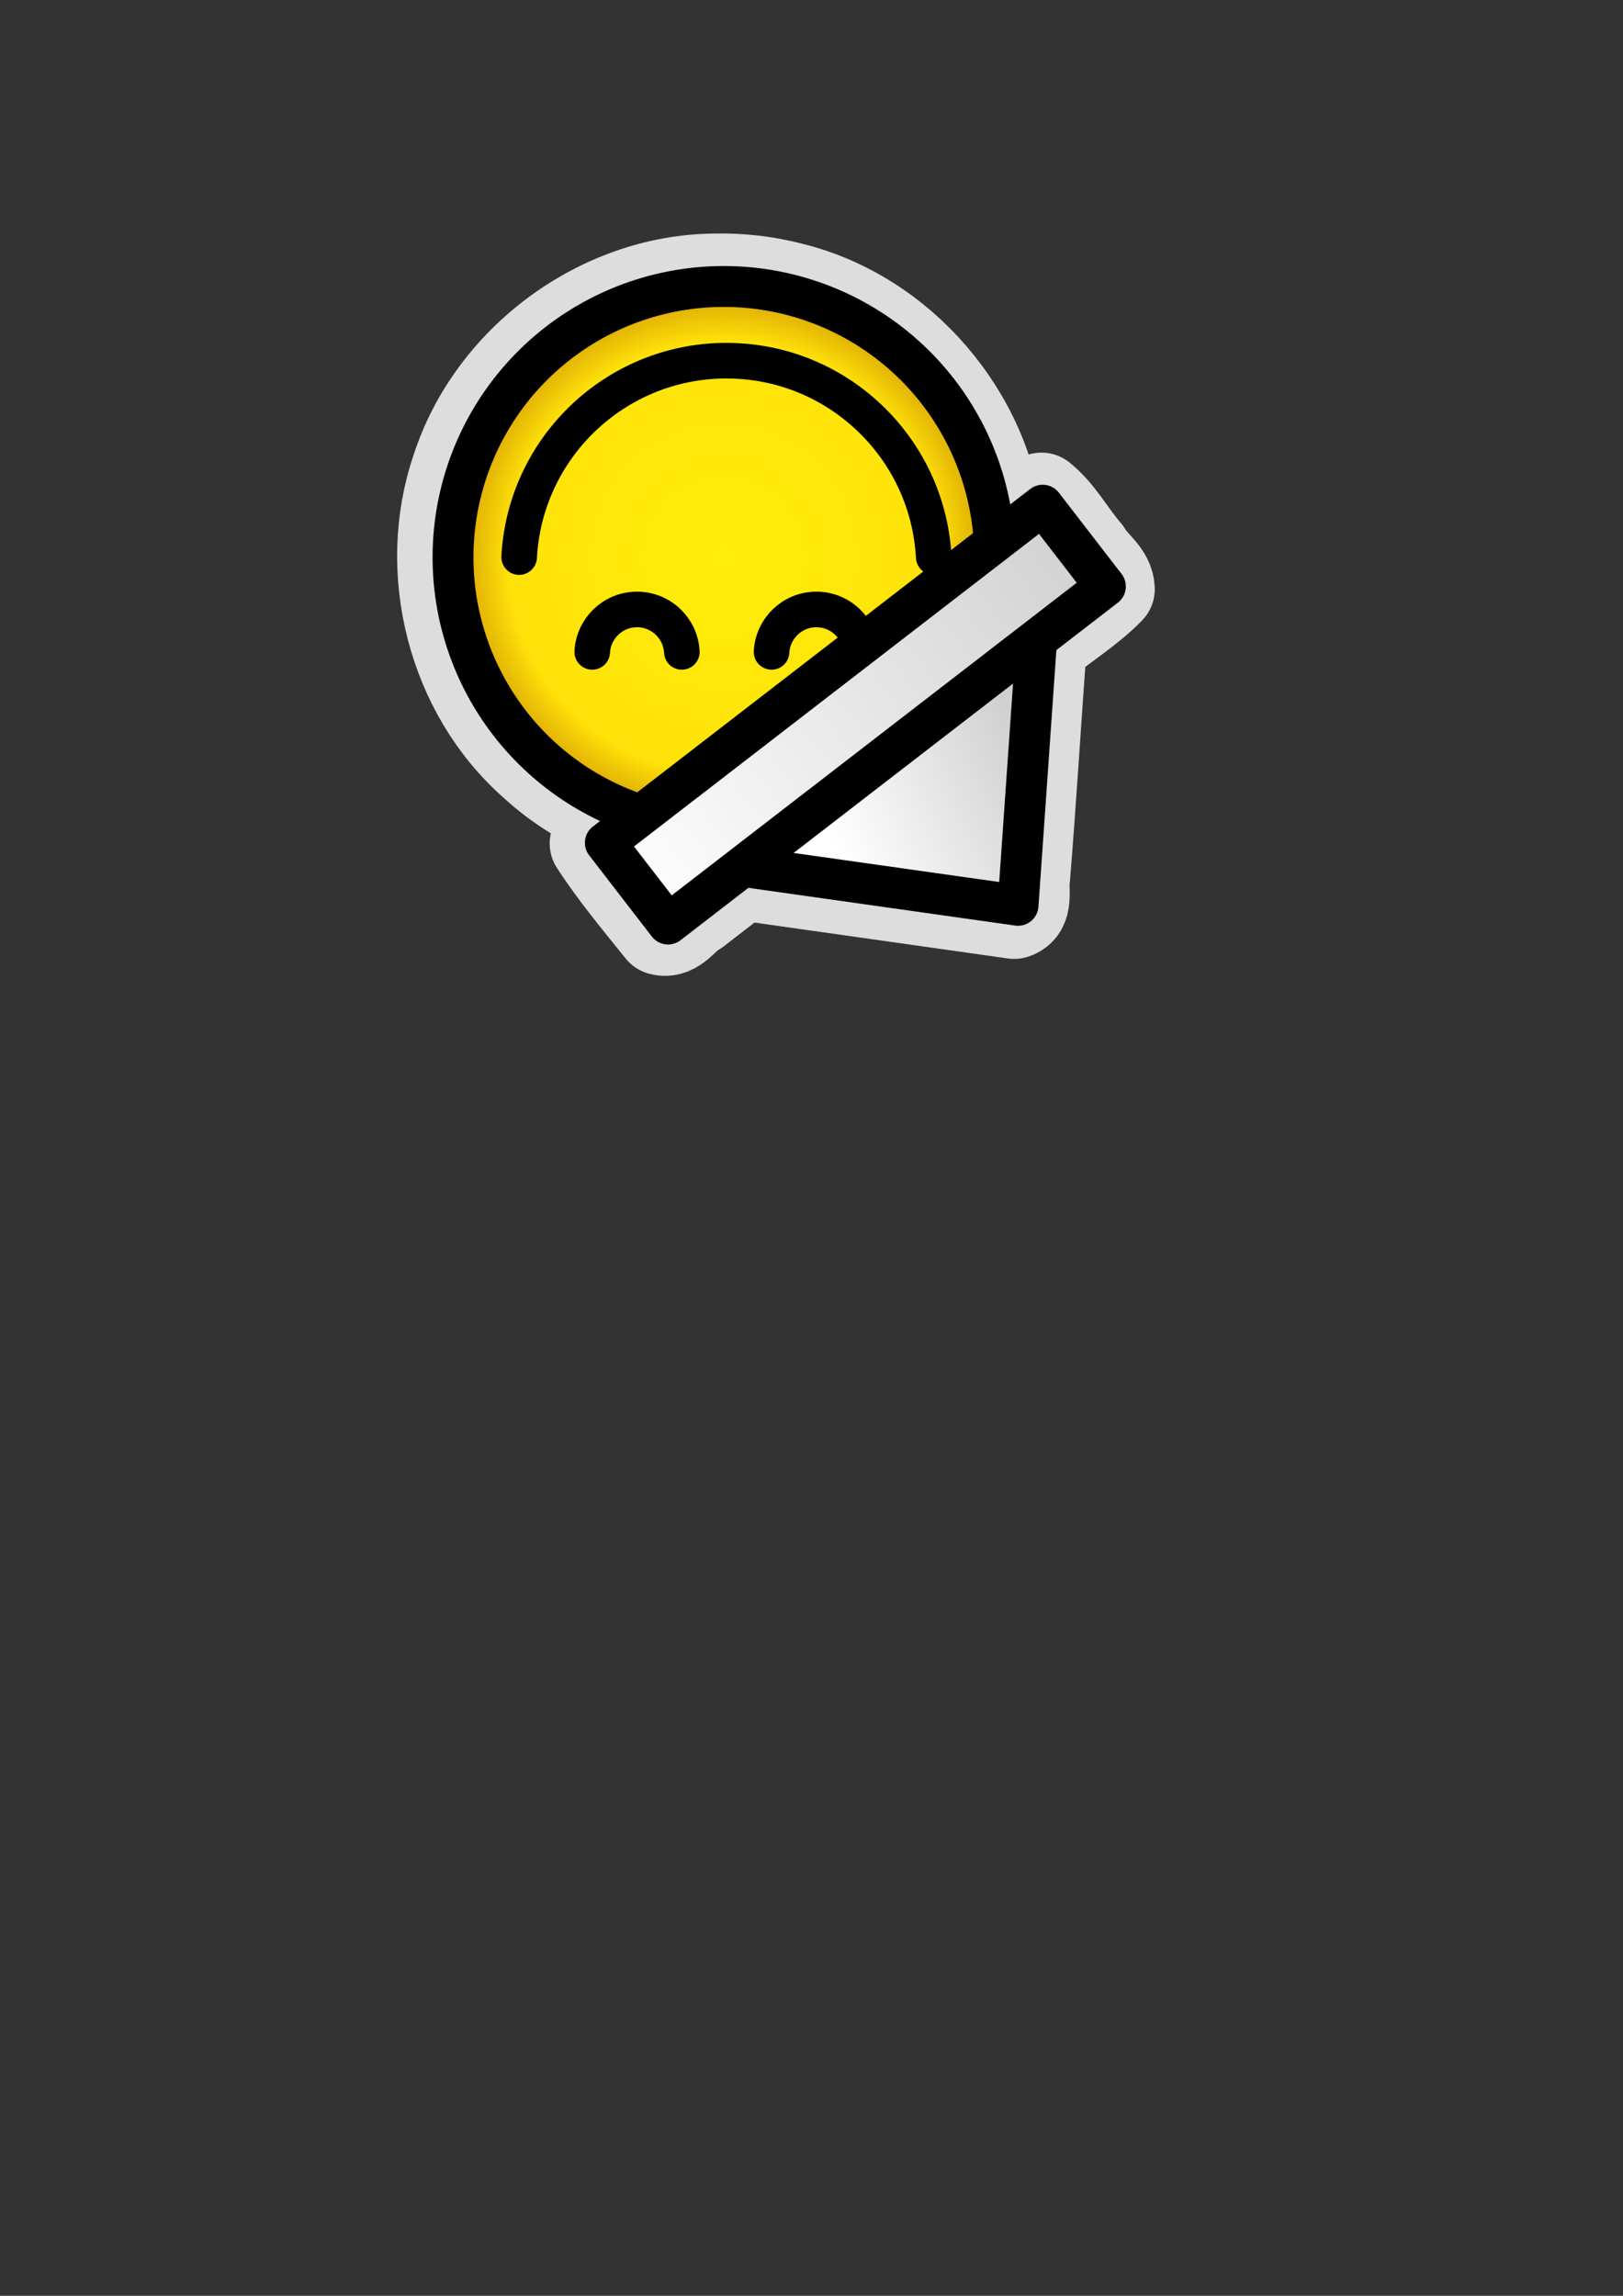 <?xml version="1.0" encoding="UTF-8" standalone="no"?>
<!-- Created with Inkscape (http://www.inkscape.org/) -->
<svg
   xmlns:dc="http://purl.org/dc/elements/1.1/"
   xmlns:cc="http://web.resource.org/cc/"
   xmlns:rdf="http://www.w3.org/1999/02/22-rdf-syntax-ns#"
   xmlns:svg="http://www.w3.org/2000/svg"
   xmlns="http://www.w3.org/2000/svg"
   xmlns:xlink="http://www.w3.org/1999/xlink"
   xmlns:sodipodi="http://inkscape.sourceforge.net/DTD/sodipodi-0.dtd"
   xmlns:inkscape="http://www.inkscape.org/namespaces/inkscape"
   height="297mm"
   width="210mm"
   id="svg2"
   sodipodi:version="0.32"
   inkscape:version="0.43"
   sodipodi:docbase="/home/staff/sheep"
   sodipodi:docname="musegarden.svg">
  <rect width="100%" height="100%" fill="#333333" stroke="none"/>
  <defs
     id="defs4">
    <linearGradient
       id="linearGradient7457">
      <stop
         style="stop-color:#ffee09;stop-opacity:1;"
         offset="0"
         id="stop7459" />
      <stop
         id="stop7465"
         offset="0.74"
         style="stop-color:#ffe209;stop-opacity:1;" />
      <stop
         style="stop-color:#c38100;stop-opacity:1;"
         offset="1"
         id="stop7461" />
    </linearGradient>
    <linearGradient
       id="linearGradient3066">
      <stop
         style="stop-color:#ffffff;stop-opacity:1;"
         offset="0"
         id="stop3068" />
      <stop
         style="stop-color:#d0d0d0;stop-opacity:1;"
         offset="1"
         id="stop3070" />
    </linearGradient>
    <linearGradient
       inkscape:collect="always"
       xlink:href="#linearGradient3066"
       id="linearGradient3082"
       gradientUnits="userSpaceOnUse"
       gradientTransform="translate(250.697,259.195)"
       x1="185.707"
       y1="445.005"
       x2="335.243"
       y2="418.556" />
    <linearGradient
       inkscape:collect="always"
       xlink:href="#linearGradient3066"
       id="linearGradient3963"
       x1="-7.775"
       y1="746.253"
       x2="409.869"
       y2="746.253"
       gradientUnits="userSpaceOnUse" />
    <radialGradient
       inkscape:collect="always"
       xlink:href="#linearGradient7457"
       id="radialGradient7463"
       cx="422.786"
       cy="529.722"
       fx="422.786"
       fy="529.722"
       r="313.029"
       gradientUnits="userSpaceOnUse" />
    <radialGradient
       inkscape:collect="always"
       xlink:href="#linearGradient7457"
       id="radialGradient8425"
       gradientUnits="userSpaceOnUse"
       cx="422.786"
       cy="529.722"
       fx="422.786"
       fy="529.722"
       r="313.029" />
    <linearGradient
       inkscape:collect="always"
       xlink:href="#linearGradient3066"
       id="linearGradient8427"
       gradientUnits="userSpaceOnUse"
       gradientTransform="translate(250.697,259.195)"
       x1="185.707"
       y1="445.005"
       x2="335.243"
       y2="418.556" />
    <linearGradient
       inkscape:collect="always"
       xlink:href="#linearGradient3066"
       id="linearGradient8429"
       gradientUnits="userSpaceOnUse"
       x1="-7.775"
       y1="746.253"
       x2="409.869"
       y2="746.253" />
  </defs>
  <sodipodi:namedview
     id="base"
     pagecolor="#ffffff"
     bordercolor="#666666"
     borderopacity="1.0"
     inkscape:pageopacity="0.0"
     inkscape:pageshadow="2"
     inkscape:cx="372.04724"
     inkscape:cy="526.18109"
     inkscape:zoom="0.70603069"
     inkscape:document-units="px"
     inkscape:current-layer="layer1"
     inkscape:window-width="1280"
     inkscape:window-height="933"
     inkscape:window-x="0"
     inkscape:window-y="29" />
  <g
     inkscape:groupmode="layer"
     inkscape:label="Warstwa 1"
     id="layer1">
    <g
       id="g8413"
       transform="translate(162.882,-14.164)">
      <path
         id="path7487"
         d="M 186.3,150.329 C 130.337,150.914 77.582,190.064 60.331,243.219 C 43.131,293.177 58.117,352.616 97.792,387.625 C 110.201,399.23 125.596,408.262 140.893,414.454 C 136.445,418.178 129.971,420.915 127.893,426.548 C 137.546,441.457 149.161,455.315 160.188,469.031 C 167.659,471.052 171.743,462.377 177.622,459.499 C 185.077,453.734 192.532,447.969 199.987,442.204 C 244.352,448.486 288.716,454.767 333.081,461.048 C 340.526,458.663 337.45,449.228 338.456,443.361 C 341.545,405.299 343.854,367.1 346.643,328.986 C 357.554,319.923 370.027,312.337 379.873,302.233 C 379.697,294.837 372.057,290.28 368.569,284.184 C 360.991,275.499 355.427,264.64 346.399,257.437 C 338.573,259.873 332.439,267.17 325.55,271.861 C 320.114,217.002 278.06,168.082 224.581,154.767 C 212.115,151.488 199.203,149.988 186.3,150.329 z "
         style="fill:none;fill-opacity:1;stroke:#dddddd;stroke-width:43.93;stroke-linecap:round;stroke-linejoin:round;stroke-miterlimit:4;stroke-dasharray:none;stroke-opacity:1" />
      <g
         transform="translate(-2.833,-1.416)"
         id="g7473">
        <g
           id="g7467">
          <path
             transform="matrix(0.455,0,0,0.455,1.562,47.066)"
             d="M 713.85 529.722 A 291.064 291.064 0 1 1  131.722,529.722 A 291.064 291.064 0 1 1  713.85 529.722 z"
             sodipodi:ry="291.06384"
             sodipodi:rx="291.06384"
             sodipodi:cy="529.72198"
             sodipodi:cx="422.78616"
             id="path1307"
             style="fill:url(#radialGradient8425);fill-opacity:1;stroke:#000000;stroke-width:43.93;stroke-linecap:round;stroke-linejoin:round;stroke-miterlimit:4;stroke-dasharray:none;stroke-opacity:1"
             sodipodi:type="arc" />
          <path
             sodipodi:nodetypes="cscc"
             id="path2182"
             d="M 296.576,287.962 C 293.721,234.473 249.403,191.929 195.207,191.929 C 194.989,191.929 194.772,191.927 194.553,191.929 C 140.656,192.27 96.682,234.689 93.839,287.962"
             style="fill:none;fill-opacity:1;stroke:#000000;stroke-width:17.404;stroke-linecap:round;stroke-linejoin:round;stroke-miterlimit:4;stroke-dasharray:none;stroke-opacity:1" />
          <path
             style="fill:none;fill-opacity:1;stroke:#000000;stroke-width:17.404;stroke-linecap:round;stroke-linejoin:round;stroke-miterlimit:4;stroke-dasharray:none;stroke-opacity:1"
             d="M 173.395,334.322 C 172.778,322.761 163.199,313.566 151.486,313.566 C 151.438,313.566 151.392,313.565 151.344,313.566 C 139.695,313.639 130.191,322.808 129.577,334.322"
             id="path2187"
             sodipodi:nodetypes="cscc" />
          <path
             sodipodi:nodetypes="cscc"
             id="path2189"
             d="M 261.091,334.322 C 260.474,322.761 250.896,313.566 239.182,313.566 C 239.135,313.566 239.088,313.565 239.041,313.566 C 227.392,313.639 217.888,322.808 217.273,334.322"
             style="fill:none;fill-opacity:1;stroke:#000000;stroke-width:17.404;stroke-linecap:round;stroke-linejoin:round;stroke-miterlimit:4;stroke-dasharray:none;stroke-opacity:1" />
        </g>
        <g
           id="g3078"
           transform="matrix(0.671,-0.18,0.18,0.671,-169.099,39.863)">
          <path
             id="path2191"
             d="M 322.231,674.268 L 626.917,543.722 L 548.712,770.696 L 322.231,674.268 z "
             style="fill:url(#linearGradient8427);fill-opacity:1;fill-rule:evenodd;stroke:#000000;stroke-width:28.778;stroke-linecap:butt;stroke-linejoin:round;stroke-miterlimit:4;stroke-dasharray:none;stroke-opacity:1"
             sodipodi:nodetypes="cccc" />
          <rect
             transform="matrix(0.923,-0.385,0.385,0.923,0,0)"
             ry="0"
             rx="0"
             y="710.136"
             x="6.614"
             height="72.235"
             width="388.866"
             id="rect3076"
             style="fill:url(#linearGradient8429);fill-opacity:1;stroke:#000000;stroke-width:28.778;stroke-linecap:round;stroke-linejoin:round;stroke-miterlimit:4;stroke-dasharray:none;stroke-opacity:1" />
        </g>
      </g>
    </g>
  </g>
</svg>
